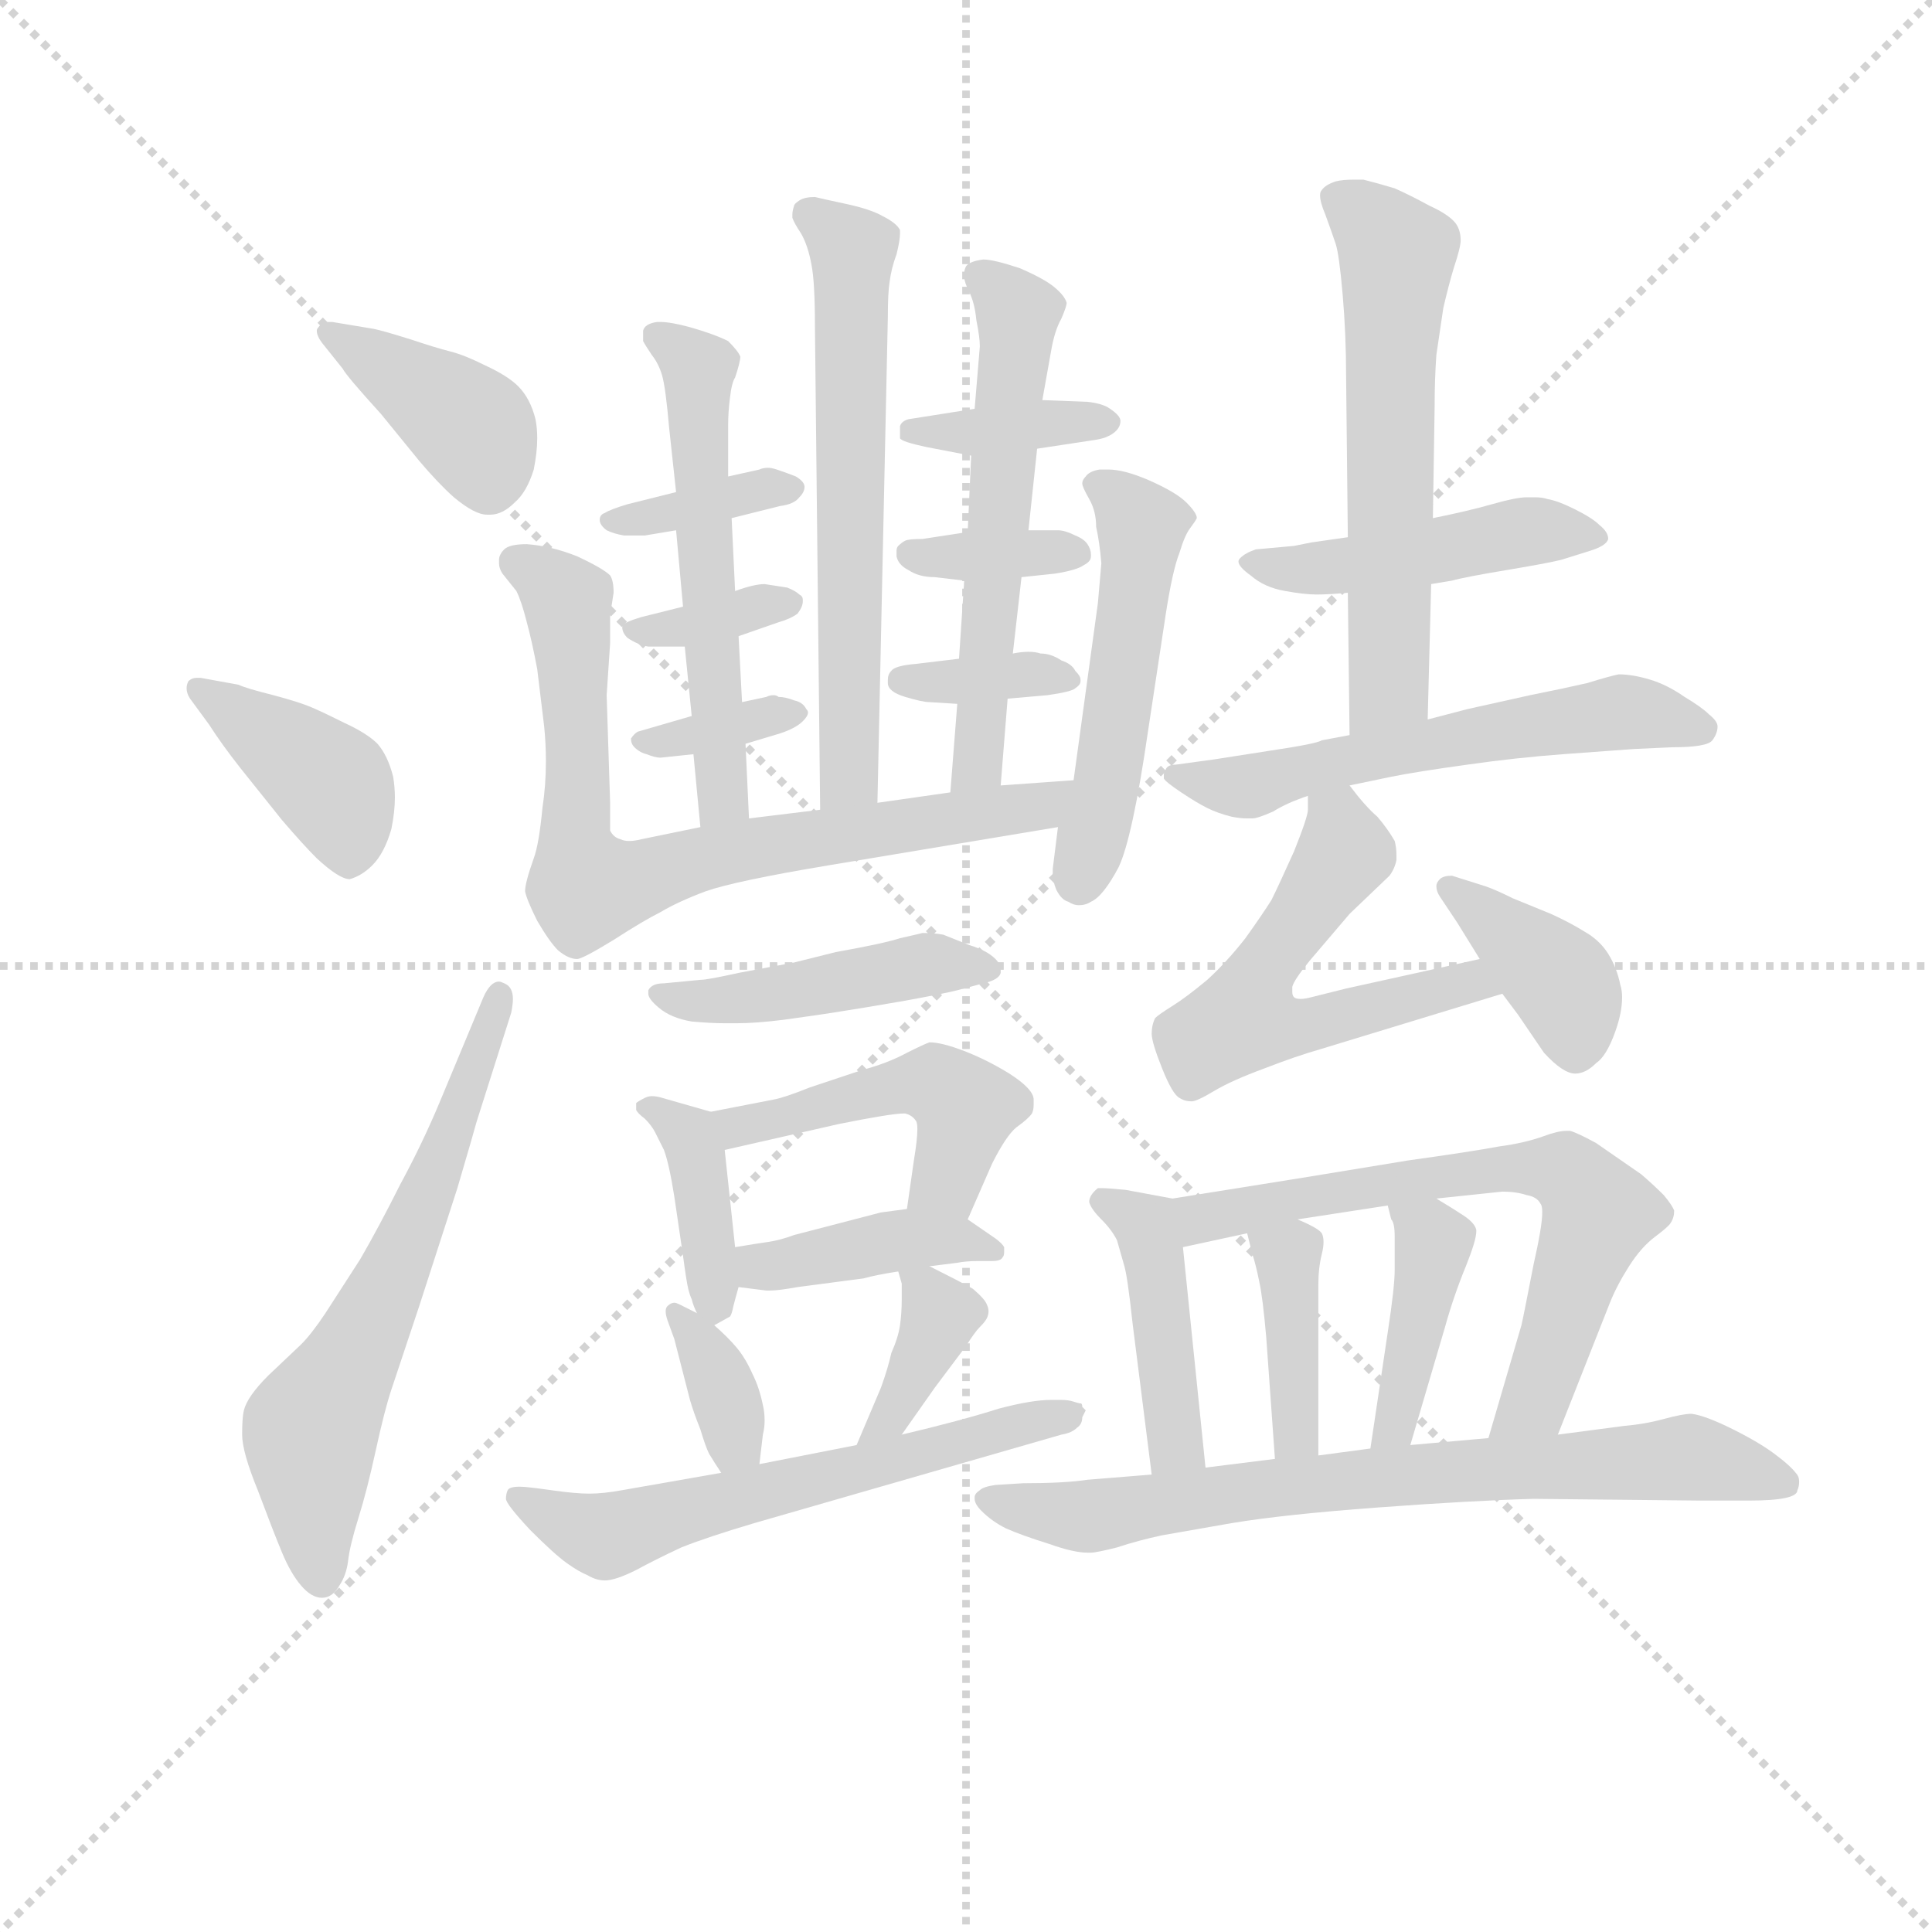 <svg version="1.1" viewBox="0 0 1024 1024" xmlns="http://www.w3.org/2000/svg">
  <g stroke="lightgray" stroke-dasharray="1,1" stroke-width="1" transform="scale(4, 4)">
    <line x1="0" y1="0" x2="256" y2="256"></line>
    <line x1="256" y1="0" x2="0" y2="256"></line>
    <line x1="128" y1="0" x2="128" y2="256"></line>
    <line x1="0" y1="128" x2="256" y2="128"></line>
  </g>
<g transform="scale(0.92, -0.92) translate(60, -900)">
   <style type="text/css">
    @keyframes keyframes0 {
      from {
       stroke: blue;
       stroke-dashoffset: 388;
       stroke-width: 128;
       }
       56% {
       animation-timing-function: step-end;
       stroke: blue;
       stroke-dashoffset: 0;
       stroke-width: 128;
       }
       to {
       stroke: black;
       stroke-width: 1024;
       }
       }
       #make-me-a-hanzi-animation-0 {
         animation: keyframes0 0.566s both;
         animation-delay: 0s;
         animation-timing-function: linear;
       }
    @keyframes keyframes1 {
      from {
       stroke: blue;
       stroke-dashoffset: 396;
       stroke-width: 128;
       }
       56% {
       animation-timing-function: step-end;
       stroke: blue;
       stroke-dashoffset: 0;
       stroke-width: 128;
       }
       to {
       stroke: black;
       stroke-width: 1024;
       }
       }
       #make-me-a-hanzi-animation-1 {
         animation: keyframes1 0.572s both;
         animation-delay: 0.566s;
         animation-timing-function: linear;
       }
    @keyframes keyframes2 {
      from {
       stroke: blue;
       stroke-dashoffset: 614;
       stroke-width: 128;
       }
       67% {
       animation-timing-function: step-end;
       stroke: blue;
       stroke-dashoffset: 0;
       stroke-width: 128;
       }
       to {
       stroke: black;
       stroke-width: 1024;
       }
       }
       #make-me-a-hanzi-animation-2 {
         animation: keyframes2 0.75s both;
         animation-delay: 1.138s;
         animation-timing-function: linear;
       }
    @keyframes keyframes3 {
      from {
       stroke: blue;
       stroke-dashoffset: 610;
       stroke-width: 128;
       }
       67% {
       animation-timing-function: step-end;
       stroke: blue;
       stroke-dashoffset: 0;
       stroke-width: 128;
       }
       to {
       stroke: black;
       stroke-width: 1024;
       }
       }
       #make-me-a-hanzi-animation-3 {
         animation: keyframes3 0.746s both;
         animation-delay: 1.888s;
         animation-timing-function: linear;
       }
    @keyframes keyframes4 {
      from {
       stroke: blue;
       stroke-dashoffset: 364;
       stroke-width: 128;
       }
       54% {
       animation-timing-function: step-end;
       stroke: blue;
       stroke-dashoffset: 0;
       stroke-width: 128;
       }
       to {
       stroke: black;
       stroke-width: 1024;
       }
       }
       #make-me-a-hanzi-animation-4 {
         animation: keyframes4 0.546s both;
         animation-delay: 2.634s;
         animation-timing-function: linear;
       }
    @keyframes keyframes5 {
      from {
       stroke: blue;
       stroke-dashoffset: 351;
       stroke-width: 128;
       }
       53% {
       animation-timing-function: step-end;
       stroke: blue;
       stroke-dashoffset: 0;
       stroke-width: 128;
       }
       to {
       stroke: black;
       stroke-width: 1024;
       }
       }
       #make-me-a-hanzi-animation-5 {
         animation: keyframes5 0.536s both;
         animation-delay: 3.18s;
         animation-timing-function: linear;
       }
    @keyframes keyframes6 {
      from {
       stroke: blue;
       stroke-dashoffset: 350;
       stroke-width: 128;
       }
       53% {
       animation-timing-function: step-end;
       stroke: blue;
       stroke-dashoffset: 0;
       stroke-width: 128;
       }
       to {
       stroke: black;
       stroke-width: 1024;
       }
       }
       #make-me-a-hanzi-animation-6 {
         animation: keyframes6 0.535s both;
         animation-delay: 3.716s;
         animation-timing-function: linear;
       }
    @keyframes keyframes7 {
      from {
       stroke: blue;
       stroke-dashoffset: 545;
       stroke-width: 128;
       }
       64% {
       animation-timing-function: step-end;
       stroke: blue;
       stroke-dashoffset: 0;
       stroke-width: 128;
       }
       to {
       stroke: black;
       stroke-width: 1024;
       }
       }
       #make-me-a-hanzi-animation-7 {
         animation: keyframes7 0.694s both;
         animation-delay: 4.251s;
         animation-timing-function: linear;
       }
    @keyframes keyframes8 {
      from {
       stroke: blue;
       stroke-dashoffset: 369;
       stroke-width: 128;
       }
       55% {
       animation-timing-function: step-end;
       stroke: blue;
       stroke-dashoffset: 0;
       stroke-width: 128;
       }
       to {
       stroke: black;
       stroke-width: 1024;
       }
       }
       #make-me-a-hanzi-animation-8 {
         animation: keyframes8 0.55s both;
         animation-delay: 4.944s;
         animation-timing-function: linear;
       }
    @keyframes keyframes9 {
      from {
       stroke: blue;
       stroke-dashoffset: 355;
       stroke-width: 128;
       }
       54% {
       animation-timing-function: step-end;
       stroke: blue;
       stroke-dashoffset: 0;
       stroke-width: 128;
       }
       to {
       stroke: black;
       stroke-width: 1024;
       }
       }
       #make-me-a-hanzi-animation-9 {
         animation: keyframes9 0.539s both;
         animation-delay: 5.495s;
         animation-timing-function: linear;
       }
    @keyframes keyframes10 {
      from {
       stroke: blue;
       stroke-dashoffset: 353;
       stroke-width: 128;
       }
       53% {
       animation-timing-function: step-end;
       stroke: blue;
       stroke-dashoffset: 0;
       stroke-width: 128;
       }
       to {
       stroke: black;
       stroke-width: 1024;
       }
       }
       #make-me-a-hanzi-animation-10 {
         animation: keyframes10 0.537s both;
         animation-delay: 6.034s;
         animation-timing-function: linear;
       }
    @keyframes keyframes11 {
      from {
       stroke: blue;
       stroke-dashoffset: 562;
       stroke-width: 128;
       }
       65% {
       animation-timing-function: step-end;
       stroke: blue;
       stroke-dashoffset: 0;
       stroke-width: 128;
       }
       to {
       stroke: black;
       stroke-width: 1024;
       }
       }
       #make-me-a-hanzi-animation-11 {
         animation: keyframes11 0.707s both;
         animation-delay: 6.571s;
         animation-timing-function: linear;
       }
    @keyframes keyframes12 {
      from {
       stroke: blue;
       stroke-dashoffset: 739;
       stroke-width: 128;
       }
       71% {
       animation-timing-function: step-end;
       stroke: blue;
       stroke-dashoffset: 0;
       stroke-width: 128;
       }
       to {
       stroke: black;
       stroke-width: 1024;
       }
       }
       #make-me-a-hanzi-animation-12 {
         animation: keyframes12 0.851s both;
         animation-delay: 7.278s;
         animation-timing-function: linear;
       }
    @keyframes keyframes13 {
      from {
       stroke: blue;
       stroke-dashoffset: 500;
       stroke-width: 128;
       }
       62% {
       animation-timing-function: step-end;
       stroke: blue;
       stroke-dashoffset: 0;
       stroke-width: 128;
       }
       to {
       stroke: black;
       stroke-width: 1024;
       }
       }
       #make-me-a-hanzi-animation-13 {
         animation: keyframes13 0.657s both;
         animation-delay: 8.13s;
         animation-timing-function: linear;
       }
    @keyframes keyframes14 {
      from {
       stroke: blue;
       stroke-dashoffset: 449;
       stroke-width: 128;
       }
       59% {
       animation-timing-function: step-end;
       stroke: blue;
       stroke-dashoffset: 0;
       stroke-width: 128;
       }
       to {
       stroke: black;
       stroke-width: 1024;
       }
       }
       #make-me-a-hanzi-animation-14 {
         animation: keyframes14 0.615s both;
         animation-delay: 8.786s;
         animation-timing-function: linear;
       }
    @keyframes keyframes15 {
      from {
       stroke: blue;
       stroke-dashoffset: 386;
       stroke-width: 128;
       }
       56% {
       animation-timing-function: step-end;
       stroke: blue;
       stroke-dashoffset: 0;
       stroke-width: 128;
       }
       to {
       stroke: black;
       stroke-width: 1024;
       }
       }
       #make-me-a-hanzi-animation-15 {
         animation: keyframes15 0.564s both;
         animation-delay: 9.402s;
         animation-timing-function: linear;
       }
    @keyframes keyframes16 {
      from {
       stroke: blue;
       stroke-dashoffset: 466;
       stroke-width: 128;
       }
       60% {
       animation-timing-function: step-end;
       stroke: blue;
       stroke-dashoffset: 0;
       stroke-width: 128;
       }
       to {
       stroke: black;
       stroke-width: 1024;
       }
       }
       #make-me-a-hanzi-animation-16 {
         animation: keyframes16 0.629s both;
         animation-delay: 9.966s;
         animation-timing-function: linear;
       }
    @keyframes keyframes17 {
      from {
       stroke: blue;
       stroke-dashoffset: 403;
       stroke-width: 128;
       }
       57% {
       animation-timing-function: step-end;
       stroke: blue;
       stroke-dashoffset: 0;
       stroke-width: 128;
       }
       to {
       stroke: black;
       stroke-width: 1024;
       }
       }
       #make-me-a-hanzi-animation-17 {
         animation: keyframes17 0.578s both;
         animation-delay: 10.595s;
         animation-timing-function: linear;
       }
    @keyframes keyframes18 {
      from {
       stroke: blue;
       stroke-dashoffset: 351;
       stroke-width: 128;
       }
       53% {
       animation-timing-function: step-end;
       stroke: blue;
       stroke-dashoffset: 0;
       stroke-width: 128;
       }
       to {
       stroke: black;
       stroke-width: 1024;
       }
       }
       #make-me-a-hanzi-animation-18 {
         animation: keyframes18 0.536s both;
         animation-delay: 11.173s;
         animation-timing-function: linear;
       }
    @keyframes keyframes19 {
      from {
       stroke: blue;
       stroke-dashoffset: 369;
       stroke-width: 128;
       }
       55% {
       animation-timing-function: step-end;
       stroke: blue;
       stroke-dashoffset: 0;
       stroke-width: 128;
       }
       to {
       stroke: black;
       stroke-width: 1024;
       }
       }
       #make-me-a-hanzi-animation-19 {
         animation: keyframes19 0.55s both;
         animation-delay: 11.709s;
         animation-timing-function: linear;
       }
    @keyframes keyframes20 {
      from {
       stroke: blue;
       stroke-dashoffset: 595;
       stroke-width: 128;
       }
       66% {
       animation-timing-function: step-end;
       stroke: blue;
       stroke-dashoffset: 0;
       stroke-width: 128;
       }
       to {
       stroke: black;
       stroke-width: 1024;
       }
       }
       #make-me-a-hanzi-animation-20 {
         animation: keyframes20 0.734s both;
         animation-delay: 12.259s;
         animation-timing-function: linear;
       }
    @keyframes keyframes21 {
      from {
       stroke: blue;
       stroke-dashoffset: 457;
       stroke-width: 128;
       }
       60% {
       animation-timing-function: step-end;
       stroke: blue;
       stroke-dashoffset: 0;
       stroke-width: 128;
       }
       to {
       stroke: black;
       stroke-width: 1024;
       }
       }
       #make-me-a-hanzi-animation-21 {
         animation: keyframes21 0.622s both;
         animation-delay: 12.993s;
         animation-timing-function: linear;
       }
    @keyframes keyframes22 {
      from {
       stroke: blue;
       stroke-dashoffset: 580;
       stroke-width: 128;
       }
       65% {
       animation-timing-function: step-end;
       stroke: blue;
       stroke-dashoffset: 0;
       stroke-width: 128;
       }
       to {
       stroke: black;
       stroke-width: 1024;
       }
       }
       #make-me-a-hanzi-animation-22 {
         animation: keyframes22 0.722s both;
         animation-delay: 13.615s;
         animation-timing-function: linear;
       }
    @keyframes keyframes23 {
      from {
       stroke: blue;
       stroke-dashoffset: 565;
       stroke-width: 128;
       }
       65% {
       animation-timing-function: step-end;
       stroke: blue;
       stroke-dashoffset: 0;
       stroke-width: 128;
       }
       to {
       stroke: black;
       stroke-width: 1024;
       }
       }
       #make-me-a-hanzi-animation-23 {
         animation: keyframes23 0.71s both;
         animation-delay: 14.337s;
         animation-timing-function: linear;
       }
    @keyframes keyframes24 {
      from {
       stroke: blue;
       stroke-dashoffset: 546;
       stroke-width: 128;
       }
       64% {
       animation-timing-function: step-end;
       stroke: blue;
       stroke-dashoffset: 0;
       stroke-width: 128;
       }
       to {
       stroke: black;
       stroke-width: 1024;
       }
       }
       #make-me-a-hanzi-animation-24 {
         animation: keyframes24 0.694s both;
         animation-delay: 15.047s;
         animation-timing-function: linear;
       }
    @keyframes keyframes25 {
      from {
       stroke: blue;
       stroke-dashoffset: 380;
       stroke-width: 128;
       }
       55% {
       animation-timing-function: step-end;
       stroke: blue;
       stroke-dashoffset: 0;
       stroke-width: 128;
       }
       to {
       stroke: black;
       stroke-width: 1024;
       }
       }
       #make-me-a-hanzi-animation-25 {
         animation: keyframes25 0.559s both;
         animation-delay: 15.741s;
         animation-timing-function: linear;
       }
    @keyframes keyframes26 {
      from {
       stroke: blue;
       stroke-dashoffset: 426;
       stroke-width: 128;
       }
       58% {
       animation-timing-function: step-end;
       stroke: blue;
       stroke-dashoffset: 0;
       stroke-width: 128;
       }
       to {
       stroke: black;
       stroke-width: 1024;
       }
       }
       #make-me-a-hanzi-animation-26 {
         animation: keyframes26 0.597s both;
         animation-delay: 16.301s;
         animation-timing-function: linear;
       }
    @keyframes keyframes27 {
      from {
       stroke: blue;
       stroke-dashoffset: 650;
       stroke-width: 128;
       }
       68% {
       animation-timing-function: step-end;
       stroke: blue;
       stroke-dashoffset: 0;
       stroke-width: 128;
       }
       to {
       stroke: black;
       stroke-width: 1024;
       }
       }
       #make-me-a-hanzi-animation-27 {
         animation: keyframes27 0.779s both;
         animation-delay: 16.897s;
         animation-timing-function: linear;
       }
    @keyframes keyframes28 {
      from {
       stroke: blue;
       stroke-dashoffset: 386;
       stroke-width: 128;
       }
       56% {
       animation-timing-function: step-end;
       stroke: blue;
       stroke-dashoffset: 0;
       stroke-width: 128;
       }
       to {
       stroke: black;
       stroke-width: 1024;
       }
       }
       #make-me-a-hanzi-animation-28 {
         animation: keyframes28 0.564s both;
         animation-delay: 17.676s;
         animation-timing-function: linear;
       }
    @keyframes keyframes29 {
      from {
       stroke: blue;
       stroke-dashoffset: 403;
       stroke-width: 128;
       }
       57% {
       animation-timing-function: step-end;
       stroke: blue;
       stroke-dashoffset: 0;
       stroke-width: 128;
       }
       to {
       stroke: black;
       stroke-width: 1024;
       }
       }
       #make-me-a-hanzi-animation-29 {
         animation: keyframes29 0.578s both;
         animation-delay: 18.24s;
         animation-timing-function: linear;
       }
    @keyframes keyframes30 {
      from {
       stroke: blue;
       stroke-dashoffset: 722;
       stroke-width: 128;
       }
       70% {
       animation-timing-function: step-end;
       stroke: blue;
       stroke-dashoffset: 0;
       stroke-width: 128;
       }
       to {
       stroke: black;
       stroke-width: 1024;
       }
       }
       #make-me-a-hanzi-animation-30 {
         animation: keyframes30 0.838s both;
         animation-delay: 18.818s;
         animation-timing-function: linear;
       }
</style>
<path d="M 137.5 687.5 Q 139.5 683.5 159.5 661.5 L 181.5 634.5 Q 192.5 621.5 201.5 613.5 Q 213.5 603.5 220.5 603.5 L 222.5 603.5 Q 229.5 603.5 236.5 610.5 Q 243.5 616.5 247.5 629.5 Q 249.5 639.5 249.5 647.5 Q 249.5 653.5 248.5 658.5 Q 245.5 670.5 238.5 677.5 Q 232.5 683.5 219.5 689.5 Q 207.5 695.5 199.5 697.5 Q 191.5 699.5 176.5 704.5 Q 160.5 709.5 155.5 710.5 L 131.5 714.5 L 129.5 714.5 Q 125.5 714.5 123.5 711.5 Q 122.5 710.5 122.5 709.5 Q 122.5 706.5 125.5 702.5 L 137.5 687.5 Z" fill="lightgray"></path> 
<path d="M 60.5 482.5 Q 67.5 471.5 78.5 457.5 L 102.5 427.5 Q 114.5 413.5 122.5 405.5 Q 135.5 393.5 141.5 393.5 Q 148.5 395.5 154.5 401.5 Q 161.5 408.5 165.5 422.5 Q 167.5 432.5 167.5 440.5 Q 167.5 446.5 166.5 452.5 Q 163.5 464.5 157.5 471.5 Q 151.5 477.5 138.5 483.5 Q 126.5 489.5 119.5 492.5 Q 112.5 495.5 97.5 499.5 Q 81.5 503.5 77.5 505.5 L 55.5 509.5 L 53.5 509.5 Q 50.5 509.5 48.5 507.5 Q 47.5 505.5 47.5 503.5 Q 47.5 500.5 49.5 497.5 L 60.5 482.5 Z" fill="lightgray"></path> 
<path d="M 193.5 265.5 Q 183.5 241.5 170.5 217.5 Q 158.5 193.5 147.5 174.5 L 127.5 143.5 Q 119.5 131.5 113.5 125.5 L 94.5 107.5 Q 82.5 95.5 80.5 87.5 Q 79.5 83.5 79.5 73.5 Q 79.5 63.5 88.5 41.5 Q 97.5 17.5 102.5 5.5 Q 107.5 -6.5 113.5 -13.5 Q 119.5 -20.5 125.5 -20.5 Q 131.5 -20.5 135.5 -13.5 Q 139.5 -7.5 140.5 0.5 Q 141.5 9.5 146.5 25.5 Q 151.5 41.5 156.5 64.5 Q 161.5 87.5 165.5 99.5 L 181.5 147.5 L 203.5 215.5 Q 213.5 249.5 214.5 253.5 L 234.5 316.5 Q 235.5 321.5 235.5 324.5 Q 235.5 331.5 230.5 333.5 Q 228.5 334.5 227.5 334.5 Q 222.5 334.5 218.5 325.5 L 193.5 265.5 Z" fill="lightgray"></path> 
<path d="M 445.5 437.5 L 451.5 717.5 Q 451.5 731.5 452.5 737.5 Q 453.5 745.5 456.5 753.5 Q 458.5 761.5 458.5 765.5 L 458.5 767.5 Q 456.5 771.5 448.5 775.5 Q 441.5 779.5 427.5 782.5 Q 413.5 785.5 409.5 786.5 Q 403.5 786.5 400.5 784.5 Q 397.5 782.5 397.5 781.5 Q 396.5 778.5 396.5 776.5 L 396.5 774.5 Q 397.5 771.5 401.5 765.5 Q 405.5 758.5 407.5 747.5 Q 409.5 737.5 409.5 711.5 L 412.5 433.5 C 412.5 403.5 444.5 407.5 445.5 437.5 Z" fill="lightgray"></path> 
<path d="M 361.5 601.5 L 389.5 608.5 Q 397.5 609.5 400.5 613.5 Q 403.5 616.5 403.5 619.5 Q 403.5 622.5 398.5 625.5 Q 393.5 627.5 387.5 629.5 Q 384.5 630.5 382.5 630.5 Q 379.5 630.5 377.5 629.5 L 359.5 625.5 L 329.5 616.5 L 301.5 609.5 Q 291.5 606.5 288.5 604.5 Q 285.5 603.5 285.5 600.5 Q 285.5 597.5 289.5 594.5 Q 293.5 592.5 299.5 591.5 L 311.5 591.5 L 329.5 594.5 L 361.5 601.5 Z" fill="lightgray"></path> 
<path d="M 365.5 533.5 L 388.5 541.5 Q 395.5 543.5 399.5 546.5 Q 402.5 550.5 402.5 553.5 L 402.5 554.5 Q 402.5 556.5 400.5 557.5 Q 398.5 559.5 393.5 561.5 L 380.5 563.5 Q 374.5 563.5 363.5 559.5 L 333.5 550.5 L 309.5 544.5 Q 299.5 541.5 298.5 539.5 L 298.5 538.5 Q 298.5 535.5 301.5 532.5 Q 307.5 528.5 313.5 527.5 L 334.5 527.5 L 365.5 533.5 Z" fill="lightgray"></path> 
<path d="M 338.5 487.5 L 307.5 478.5 Q 305.5 477.5 303.5 474.5 Q 303.5 471.5 305.5 469.5 Q 308.5 466.5 312.5 465.5 Q 317.5 463.5 320.5 463.5 L 339.5 465.5 L 369.5 471.5 L 389.5 477.5 Q 398.5 480.5 402.5 484.5 Q 405.5 487.5 405.5 489.5 Q 405.5 490.5 404.5 491.5 Q 402.5 495.5 397.5 496.5 Q 392.5 498.5 388.5 498.5 Q 387.5 499.5 385.5 499.5 Q 383.5 499.5 381.5 498.5 L 367.5 495.5 L 338.5 487.5 Z" fill="lightgray"></path> 
<path d="M 334.5 527.5 L 338.5 487.5 L 339.5 465.5 L 343.5 423.5 C 346.5 393.5 372.5 398.5 371.5 428.5 L 369.5 471.5 L 367.5 495.5 L 365.5 533.5 L 363.5 559.5 L 361.5 601.5 L 359.5 625.5 L 359.5 655.5 Q 359.5 662.5 360.5 670.5 Q 361.5 679.5 363.5 682.5 Q 366.5 691.5 366.5 694.5 Q 365.5 697.5 359.5 703.5 Q 351.5 707.5 337.5 711.5 Q 326.5 714.5 320.5 714.5 L 318.5 714.5 Q 311.5 713.5 310.5 709.5 L 310.5 703.5 Q 311.5 701.5 315.5 695.5 Q 319.5 690.5 321.5 683.5 Q 323.5 676.5 325.5 653.5 L 329.5 616.5 L 329.5 594.5 L 333.5 550.5 L 334.5 527.5 Z" fill="lightgray"></path> 
<path d="M 537.5 641.5 L 570.5 646.5 Q 577.5 647.5 581.5 650.5 Q 585.5 653.5 585.5 657.5 Q 585.5 660.5 579.5 664.5 Q 575.5 667.5 566.5 668.5 L 540.5 669.5 L 501.5 664.5 L 463.5 658.5 Q 459.5 657.5 458.5 654.5 L 458.5 647.5 Q 459.5 645.5 473.5 642.5 L 499.5 637.5 L 537.5 641.5 Z" fill="lightgray"></path> 
<path d="M 528.5 567.5 L 547.5 569.5 Q 560.5 571.5 564.5 574.5 Q 568.5 576.5 568.5 579.5 L 568.5 580.5 Q 568.5 583.5 566.5 586.5 Q 564.5 589.5 559.5 591.5 Q 553.5 594.5 549.5 594.5 L 532.5 594.5 L 497.5 593.5 L 471.5 589.5 Q 463.5 589.5 461.5 588.5 Q 459.5 587.5 457.5 585.5 Q 456.5 584.5 456.5 582.5 L 456.5 579.5 Q 457.5 574.5 463.5 571.5 Q 469.5 567.5 478.5 567.5 L 495.5 565.5 L 528.5 567.5 Z" fill="lightgray"></path> 
<path d="M 520.5 497.5 L 543.5 499.5 Q 557.5 501.5 559.5 503.5 Q 562.5 505.5 562.5 507.5 L 562.5 508.5 Q 562.5 510.5 559.5 513.5 Q 557.5 517.5 551.5 519.5 Q 545.5 523.5 539.5 523.5 Q 536.5 524.5 532.5 524.5 Q 528.5 524.5 523.5 523.5 L 492.5 520.5 L 467.5 517.5 Q 455.5 516.5 453.5 513.5 Q 451.5 511.5 451.5 508.5 L 451.5 506.5 Q 451.5 501.5 461.5 498.5 Q 471.5 495.5 475.5 495.5 L 491.5 494.5 L 520.5 497.5 Z" fill="lightgray"></path> 
<path d="M 516.5 447.5 L 520.5 497.5 L 523.5 523.5 L 528.5 567.5 L 532.5 594.5 L 537.5 641.5 L 540.5 669.5 L 545.5 697.5 Q 547.5 709.5 551.5 716.5 Q 554.5 723.5 554.5 725.5 Q 553.5 729.5 547.5 734.5 Q 541.5 739.5 527.5 745.5 Q 512.5 750.5 506.5 750.5 Q 498.5 749.5 496.5 746.5 Q 495.5 744.5 495.5 742.5 L 495.5 740.5 Q 495.5 737.5 498.5 731.5 Q 501.5 725.5 502.5 715.5 Q 504.5 705.5 504.5 700.5 L 501.5 664.5 L 499.5 637.5 L 497.5 593.5 L 495.5 565.5 L 492.5 520.5 L 491.5 494.5 L 487.5 443.5 C 485.5 413.5 514.5 417.5 516.5 447.5 Z" fill="lightgray"></path> 
<path d="M 343.5 423.5 L 309.5 416.5 Q 305.5 415.5 302.5 415.5 Q 299.5 415.5 297.5 416.5 Q 293.5 417.5 291.5 421.5 L 291.5 437.5 L 289.5 499.5 L 291.5 529.5 L 291.5 545.5 L 293.5 558.5 Q 293.5 565.5 291.5 568.5 Q 287.5 572.5 272.5 579.5 Q 257.5 585.5 243.5 586.5 Q 233.5 586.5 230.5 583.5 Q 227.5 580.5 227.5 577.5 L 227.5 575.5 Q 227.5 572.5 229.5 569.5 L 237.5 559.5 Q 240.5 553.5 243.5 541.5 Q 246.5 530.5 249.5 514.5 L 253.5 481.5 Q 254.5 471.5 254.5 461.5 Q 254.5 447.5 252.5 434.5 Q 250.5 413.5 247.5 405.5 Q 242.5 391.5 242.5 386.5 Q 243.5 381.5 249.5 369.5 Q 256.5 357.5 261.5 352.5 Q 267.5 347.5 272.5 347.5 Q 275.5 347.5 293.5 358.5 Q 310.5 369.5 320.5 374.5 Q 330.5 380.5 346.5 386.5 Q 363.5 392.5 417.5 401.5 L 549.5 423.5 C 579.5 428.5 588.5 452.5 558.5 450.5 L 516.5 447.5 L 487.5 443.5 L 445.5 437.5 L 412.5 433.5 L 371.5 428.5 L 343.5 423.5 Z" fill="lightgray"></path> 
<path d="M 549.5 423.5 L 546.5 399.5 L 546.5 396.5 Q 546.5 392.5 548.5 387.5 Q 551.5 381.5 555.5 380.5 Q 558.5 378.5 561.5 378.5 Q 565.5 378.5 568.5 380.5 Q 575.5 383.5 584.5 400.5 Q 592.5 417.5 601.5 479.5 L 611.5 545.5 Q 615.5 571.5 619.5 581.5 Q 622.5 591.5 625.5 595.5 Q 628.5 599.5 629.5 601.5 Q 629.5 604.5 623.5 610.5 Q 617.5 616.5 601.5 623.5 Q 587.5 629.5 578.5 629.5 L 573.5 629.5 Q 567.5 628.5 565.5 625.5 Q 563.5 623.5 563.5 621.5 Q 563.5 619.5 567.5 612.5 Q 571.5 605.5 571.5 596.5 Q 573.5 587.5 574.5 575.5 L 572.5 552.5 L 558.5 450.5 L 549.5 423.5 Z" fill="lightgray"></path> 
<path d="M 322.5 333.5 Q 315.5 333.5 313.5 329.5 L 313.5 327.5 Q 313.5 324.5 319.5 319.5 Q 326.5 313.5 338.5 311.5 Q 349.5 310.5 357.5 310.5 L 364.5 310.5 Q 375.5 310.5 391.5 312.5 Q 413.5 315.5 425.5 317.5 Q 438.5 319.5 461.5 323.5 Q 483.5 327.5 491.5 329.5 L 506.5 333.5 Q 515.5 335.5 516.5 339.5 L 516.5 341.5 Q 516.5 344.5 513.5 347.5 Q 508.5 352.5 498.5 355.5 L 483.5 361.5 Q 478.5 362.5 471.5 362.5 Q 467.5 361.5 458.5 359.5 Q 449.5 356.5 421.5 351.5 L 397.5 345.5 L 365.5 339.5 Q 347.5 335.5 343.5 335.5 L 322.5 333.5 Z" fill="lightgray"></path> 
<path d="M 349.5 259.5 L 321.5 267.5 Q 318.5 268.5 315.5 268.5 Q 313.5 268.5 311.5 267.5 Q 307.5 265.5 306.5 264.5 L 306.5 260.5 Q 307.5 258.5 311.5 255.5 Q 315.5 251.5 317.5 247.5 L 322.5 237.5 Q 325.5 229.5 328.5 210.5 L 333.5 176.5 Q 335.5 161.5 336.5 157.5 Q 337.5 153.5 338.5 151.5 Q 339.5 147.5 341.5 143.5 C 345.5 133.5 345.5 133.5 351.5 136.5 L 360.5 141.5 Q 361.5 142.5 362.5 147.5 Q 363.5 151.5 365.5 158.5 L 363.5 181.5 L 357.5 237.5 C 355.5 257.5 355.5 257.5 349.5 259.5 Z" fill="lightgray"></path> 
<path d="M 497.5 197.5 L 511.5 229.5 Q 519.5 245.5 525.5 250.5 Q 532.5 255.5 534.5 258.5 Q 535.5 260.5 535.5 263.5 L 535.5 266.5 Q 535.5 272.5 521.5 281.5 Q 508.5 289.5 495.5 294.5 Q 482.5 299.5 475.5 299.5 Q 472.5 298.5 462.5 293.5 Q 451.5 287.5 436.5 283.5 L 406.5 273.5 Q 391.5 267.5 385.5 266.5 L 349.5 259.5 C 320.5 253.5 328.5 230.5 357.5 237.5 L 423.5 252.5 Q 453.5 258.5 460.5 258.5 L 461.5 258.5 Q 465.5 257.5 467.5 254.5 Q 468.5 253.5 468.5 249.5 Q 468.5 243.5 466.5 231.5 L 462.5 203.5 C 458.5 173.5 485.5 170.5 497.5 197.5 Z" fill="lightgray"></path> 
<path d="M 475.5 170.5 L 491.5 172.5 Q 496.5 173.5 503.5 173.5 L 511.5 173.5 Q 516.5 173.5 517.5 175.5 Q 518.5 176.5 518.5 178.5 L 518.5 181.5 Q 517.5 183.5 513.5 186.5 L 497.5 197.5 C 484.5 206.5 484.5 206.5 462.5 203.5 L 447.5 201.5 L 397.5 188.5 Q 389.5 185.5 382.5 184.5 Q 375.5 183.5 363.5 181.5 C 333.5 176.5 335.5 162.5 365.5 158.5 L 381.5 156.5 L 383.5 156.5 Q 388.5 156.5 399.5 158.5 L 437.5 163.5 Q 444.5 165.5 457.5 167.5 L 475.5 170.5 Z" fill="lightgray"></path> 
<path d="M 341.5 143.5 L 331.5 148.5 Q 329.5 149.5 328.5 149.5 Q 326.5 149.5 324.5 147.5 Q 323.5 146.5 323.5 144.5 Q 323.5 142.5 324.5 139.5 L 328.5 128.5 L 337.5 93.5 Q 339.5 86.5 343.5 76.5 Q 346.5 66.5 348.5 62.5 Q 351.5 57.5 355.5 51.5 C 372.5 26.5 373.5 26.5 377.5 56.5 L 379.5 73.5 Q 380.5 77.5 380.5 81.5 Q 380.5 86.5 379.5 90.5 Q 377.5 100.5 373.5 108.5 Q 369.5 117.5 364.5 123.5 Q 359.5 129.5 351.5 136.5 L 341.5 143.5 Z" fill="lightgray"></path> 
<path d="M 459.5 73.5 L 478.5 100.5 L 496.5 124.5 Q 501.5 132.5 504.5 135.5 Q 507.5 138.5 508.5 140.5 Q 509.5 142.5 509.5 144.5 Q 509.5 146.5 508.5 148.5 Q 507.5 151.5 500.5 157.5 Q 493.5 161.5 475.5 170.5 C 453.5 181.5 453.5 181.5 457.5 167.5 L 459.5 160.5 L 459.5 151.5 Q 459.5 143.5 458.5 136.5 Q 457.5 129.5 453.5 120.5 Q 451.5 111.5 447.5 100.5 L 433.5 67.5 C 421.5 39.5 442.5 48.5 459.5 73.5 Z" fill="lightgray"></path> 
<path d="M 355.5 51.5 L 298.5 41.5 Q 287.5 39.5 279.5 39.5 Q 271.5 39.5 257.5 41.5 Q 243.5 43.5 239.5 43.5 Q 233.5 43.5 232.5 41.5 Q 231.5 39.5 231.5 36.5 Q 231.5 33.5 245.5 18.5 Q 259.5 4.5 266.5 -0.5 Q 273.5 -5.5 278.5 -7.5 Q 283.5 -10.5 288.5 -10.5 Q 294.5 -10.5 306.5 -4.5 Q 317.5 1.5 332.5 8.5 Q 347.5 14.5 374.5 22.5 L 551.5 73.5 Q 557.5 74.5 560.5 77.5 Q 563.5 79.5 563.5 83.5 L 565.5 87.5 L 563.5 89.5 Q 563.5 91.5 562.5 91.5 Q 561.5 91.5 558.5 92.5 Q 555.5 93.5 551.5 93.5 L 545.5 93.5 Q 534.5 93.5 515.5 88.5 Q 493.5 81.5 459.5 73.5 L 433.5 67.5 L 377.5 56.5 L 355.5 51.5 Z" fill="lightgray"></path> 
<path d="M 764.5 563.5 L 776.5 565.5 Q 783.5 567.5 807.5 571.5 Q 831.5 575.5 839.5 577.5 L 855.5 582.5 Q 865.5 585.5 866.5 589.5 Q 866.5 593.5 861.5 597.5 Q 857.5 601.5 847.5 606.5 Q 837.5 611.5 831.5 612.5 Q 828.5 613.5 824.5 613.5 L 819.5 613.5 Q 813.5 613.5 799.5 609.5 Q 785.5 605.5 765.5 601.5 L 716.5 590.5 L 695.5 587.5 L 685.5 585.5 L 663.5 583.5 Q 657.5 581.5 654.5 578.5 Q 653.5 577.5 653.5 576.5 Q 653.5 573.5 660.5 568.5 Q 668.5 561.5 680.5 559.5 Q 691.5 557.5 698.5 557.5 Q 705.5 557.5 716.5 558.5 L 764.5 563.5 Z" fill="lightgray"></path> 
<path d="M 762.5 485.5 L 764.5 563.5 L 765.5 601.5 L 766.5 665.5 Q 766.5 681.5 767.5 695.5 L 771.5 722.5 Q 774.5 735.5 777.5 745.5 Q 781.5 757.5 781.5 761.5 Q 781.5 767.5 778.5 771.5 Q 774.5 776.5 763.5 781.5 Q 752.5 787.5 743.5 791.5 Q 733.5 794.5 725.5 796.5 L 719.5 796.5 Q 713.5 796.5 709.5 795.5 Q 703.5 793.5 701.5 790.5 Q 700.5 789.5 700.5 787.5 Q 700.5 783.5 703.5 776.5 Q 707.5 765.5 709.5 759.5 Q 711.5 753.5 713.5 730.5 Q 715.5 707.5 715.5 683.5 L 716.5 590.5 L 716.5 558.5 L 717.5 476.5 C 717.5 446.5 761.5 455.5 762.5 485.5 Z" fill="lightgray"></path> 
<path d="M 717.5 447.5 L 741.5 452.5 Q 756.5 455.5 785.5 459.5 Q 813.5 463.5 840.5 465.5 L 881.5 468.5 L 903.5 469.5 Q 923.5 469.5 926.5 473.5 Q 929.5 477.5 929.5 481.5 Q 929.5 484.5 924.5 488.5 Q 920.5 492.5 910.5 498.5 Q 900.5 505.5 890.5 508.5 Q 880.5 511.5 872.5 511.5 Q 867.5 510.5 854.5 506.5 Q 841.5 503.5 821.5 499.5 L 785.5 491.5 L 762.5 485.5 L 717.5 476.5 L 701.5 473.5 Q 698.5 471.5 671.5 467.5 Q 645.5 463.5 639.5 462.5 L 617.5 459.5 Q 612.5 459.5 611.5 456.5 Q 610.5 455.5 610.5 453.5 L 610.5 451.5 Q 611.5 449.5 620.5 443.5 Q 629.5 437.5 635.5 434.5 Q 641.5 431.5 649.5 429.5 Q 654.5 428.5 658.5 428.5 L 661.5 428.5 Q 664.5 428.5 673.5 432.5 Q 681.5 437.5 693.5 441.5 L 717.5 447.5 Z" fill="lightgray"></path> 
<path d="M 792.5 347.5 L 715.5 330.5 L 695.5 325.5 Q 691.5 324.5 689.5 324.5 Q 686.5 324.5 685.5 325.5 Q 684.5 326.5 684.5 328.5 L 684.5 331.5 Q 685.5 335.5 694.5 346.5 L 717.5 373.5 L 740.5 395.5 Q 743.5 399.5 744.5 404.5 L 744.5 407.5 Q 744.5 411.5 743.5 415.5 Q 739.5 422.5 733.5 429.5 Q 726.5 435.5 717.5 447.5 C 698.5 470.5 694.5 471.5 693.5 441.5 L 693.5 433.5 Q 693.5 429.5 685.5 409.5 Q 676.5 389.5 672.5 381.5 Q 667.5 373.5 657.5 359.5 Q 646.5 345.5 635.5 335.5 Q 623.5 325.5 615.5 320.5 Q 607.5 315.5 605.5 313.5 Q 603.5 309.5 603.5 304.5 Q 603.5 299.5 609.5 284.5 Q 615.5 269.5 619.5 267.5 Q 622.5 265.5 626.5 265.5 Q 629.5 265.5 639.5 271.5 Q 649.5 277.5 668.5 284.5 Q 686.5 291.5 700.5 295.5 L 805.5 327.5 C 834.5 336.5 821.5 353.5 792.5 347.5 Z" fill="lightgray"></path> 
<path d="M 805.5 327.5 L 814.5 315.5 L 829.5 293.5 Q 840.5 281.5 847.5 281.5 Q 853.5 281.5 859.5 287.5 Q 865.5 291.5 870.5 305.5 Q 874.5 316.5 874.5 325.5 Q 874.5 329.5 873.5 332.5 Q 871.5 342.5 866.5 350.5 Q 861.5 358.5 852.5 363.5 Q 844.5 368.5 833.5 373.5 L 811.5 382.5 Q 801.5 387.5 795.5 389.5 L 776.5 395.5 Q 771.5 395.5 769.5 393.5 Q 767.5 391.5 767.5 389.5 Q 767.5 386.5 769.5 383.5 L 779.5 368.5 L 792.5 347.5 L 805.5 327.5 Z" fill="lightgray"></path> 
<path d="M 615.5 209.5 L 588.5 214.5 Q 578.5 215.5 574.5 215.5 L 572.5 215.5 Q 567.5 211.5 567.5 207.5 Q 568.5 203.5 574.5 197.5 Q 580.5 191.5 583.5 185.5 L 587.5 171.5 Q 589.5 165.5 592.5 137.5 L 603.5 50.5 C 607.5 20.5 637.5 24.5 634.5 54.5 L 621.5 181.5 C 618.5 208.5 618.5 208.5 615.5 209.5 Z" fill="lightgray"></path> 
<path d="M 837.5 73.5 L 867.5 149.5 Q 871.5 159.5 878.5 170.5 Q 885.5 181.5 893.5 187.5 Q 901.5 193.5 902.5 195.5 Q 904.5 198.5 904.5 202.5 Q 903.5 205.5 898.5 211.5 Q 892.5 217.5 885.5 223.5 L 859.5 241.5 Q 848.5 247.5 844.5 248.5 L 842.5 248.5 Q 837.5 248.5 829.5 245.5 Q 818.5 241.5 803.5 239.5 Q 787.5 236.5 751.5 231.5 L 690.5 221.5 L 615.5 209.5 C 585.5 204.5 592.5 175.5 621.5 181.5 L 658.5 189.5 L 687.5 197.5 L 739.5 205.5 L 767.5 209.5 L 805.5 213.5 Q 813.5 213.5 819.5 211.5 Q 825.5 210.5 827.5 206.5 Q 828.5 205.5 828.5 201.5 Q 828.5 193.5 823.5 171.5 Q 817.5 140.5 816.5 136.5 L 797.5 71.5 C 789.5 42.5 826.5 45.5 837.5 73.5 Z" fill="lightgray"></path> 
<path d="M 658.5 189.5 L 661.5 177.5 Q 663.5 171.5 665.5 161.5 Q 667.5 152.5 669.5 129.5 L 674.5 59.5 C 676.5 29.5 699.5 31.5 699.5 61.5 L 699.5 159.5 Q 699.5 169.5 701.5 177.5 Q 702.5 181.5 702.5 184.5 Q 702.5 187.5 701.5 189.5 Q 699.5 192.5 687.5 197.5 C 660.5 209.5 652.5 212.5 658.5 189.5 Z" fill="lightgray"></path> 
<path d="M 739.5 205.5 L 741.5 197.5 Q 743.5 195.5 743.5 187.5 L 743.5 168.5 Q 743.5 158.5 739.5 132.5 L 729.5 65.5 C 725.5 35.5 744.5 38.5 752.5 67.5 L 772.5 135.5 Q 777.5 153.5 784.5 170.5 Q 790.5 185.5 790.5 190.5 L 790.5 191.5 Q 789.5 195.5 783.5 199.5 Q 777.5 203.5 767.5 209.5 C 741.5 225.5 733.5 230.5 739.5 205.5 Z" fill="lightgray"></path> 
<path d="M 603.5 50.5 L 566.5 47.5 Q 553.5 45.5 529.5 45.5 L 513.5 44.5 Q 506.5 43.5 504.5 41.5 Q 501.5 39.5 501.5 37.5 L 501.5 36.5 Q 501.5 33.5 505.5 29.5 Q 511.5 23.5 519.5 19.5 Q 528.5 15.5 544.5 10.5 Q 558.5 5.5 566.5 5.5 L 568.5 5.5 Q 571.5 5.5 583.5 8.5 Q 595.5 12.5 609.5 15.5 L 649.5 22.5 Q 679.5 27.5 733.5 31.5 Q 787.5 35.5 823.5 36.5 L 919.5 35.5 L 947.5 35.5 Q 975.5 35.5 975.5 41.5 Q 976.5 43.5 976.5 46.5 Q 976.5 49.5 974.5 51.5 Q 971.5 55.5 963.5 61.5 Q 954.5 68.5 938.5 76.5 Q 922.5 84.5 914.5 85.5 Q 909.5 85.5 898.5 82.5 Q 887.5 79.5 875.5 78.5 L 837.5 73.5 L 797.5 71.5 L 752.5 67.5 L 729.5 65.5 L 699.5 61.5 L 674.5 59.5 L 634.5 54.5 L 603.5 50.5 Z" fill="lightgray"></path> 
      <clipPath id="make-me-a-hanzi-clip-0">
      <path d="M 137.5 687.5 Q 139.5 683.5 159.5 661.5 L 181.5 634.5 Q 192.5 621.5 201.5 613.5 Q 213.5 603.5 220.5 603.5 L 222.5 603.5 Q 229.5 603.5 236.5 610.5 Q 243.5 616.5 247.5 629.5 Q 249.5 639.5 249.5 647.5 Q 249.5 653.5 248.5 658.5 Q 245.5 670.5 238.5 677.5 Q 232.5 683.5 219.5 689.5 Q 207.5 695.5 199.5 697.5 Q 191.5 699.5 176.5 704.5 Q 160.5 709.5 155.5 710.5 L 131.5 714.5 L 129.5 714.5 Q 125.5 714.5 123.5 711.5 Q 122.5 710.5 122.5 709.5 Q 122.5 706.5 125.5 702.5 L 137.5 687.5 Z" fill="lightgray"></path>
      </clipPath>
      <path clip-path="url(#make-me-a-hanzi-clip-0)" d="M 128.5 707.5 L 208.5 656.5 L 221.5 621.5 " fill="none" id="make-me-a-hanzi-animation-0" stroke-dasharray="260 520" stroke-linecap="round"></path>

      <clipPath id="make-me-a-hanzi-clip-1">
      <path d="M 60.5 482.5 Q 67.5 471.5 78.5 457.5 L 102.5 427.5 Q 114.5 413.5 122.5 405.5 Q 135.5 393.5 141.5 393.5 Q 148.5 395.5 154.5 401.5 Q 161.5 408.5 165.5 422.5 Q 167.5 432.5 167.5 440.5 Q 167.5 446.5 166.5 452.5 Q 163.5 464.5 157.5 471.5 Q 151.5 477.5 138.5 483.5 Q 126.5 489.5 119.5 492.5 Q 112.5 495.5 97.5 499.5 Q 81.5 503.5 77.5 505.5 L 55.5 509.5 L 53.5 509.5 Q 50.5 509.5 48.5 507.5 Q 47.5 505.5 47.5 503.5 Q 47.5 500.5 49.5 497.5 L 60.5 482.5 Z" fill="lightgray"></path>
      </clipPath>
      <path clip-path="url(#make-me-a-hanzi-clip-1)" d="M 52.5 504.5 L 131.5 447.5 L 142.5 406.5 " fill="none" id="make-me-a-hanzi-animation-1" stroke-dasharray="268 536" stroke-linecap="round"></path>

      <clipPath id="make-me-a-hanzi-clip-2">
      <path d="M 193.5 265.5 Q 183.5 241.5 170.5 217.5 Q 158.5 193.5 147.5 174.5 L 127.5 143.5 Q 119.5 131.5 113.5 125.5 L 94.5 107.5 Q 82.5 95.5 80.5 87.5 Q 79.5 83.5 79.5 73.5 Q 79.5 63.5 88.5 41.5 Q 97.5 17.5 102.5 5.5 Q 107.5 -6.5 113.5 -13.5 Q 119.5 -20.5 125.5 -20.5 Q 131.5 -20.5 135.5 -13.5 Q 139.5 -7.5 140.5 0.5 Q 141.5 9.5 146.5 25.5 Q 151.5 41.5 156.5 64.5 Q 161.5 87.5 165.5 99.5 L 181.5 147.5 L 203.5 215.5 Q 213.5 249.5 214.5 253.5 L 234.5 316.5 Q 235.5 321.5 235.5 324.5 Q 235.5 331.5 230.5 333.5 Q 228.5 334.5 227.5 334.5 Q 222.5 334.5 218.5 325.5 L 193.5 265.5 Z" fill="lightgray"></path>
      </clipPath>
      <path clip-path="url(#make-me-a-hanzi-clip-2)" d="M 124.5 -8.5 L 118.5 76.5 L 170.5 173.5 L 226.5 326.5 " fill="none" id="make-me-a-hanzi-animation-2" stroke-dasharray="486 972" stroke-linecap="round"></path>

      <clipPath id="make-me-a-hanzi-clip-3">
      <path d="M 445.5 437.5 L 451.5 717.5 Q 451.5 731.5 452.5 737.5 Q 453.5 745.5 456.5 753.5 Q 458.5 761.5 458.5 765.5 L 458.5 767.5 Q 456.5 771.5 448.5 775.5 Q 441.5 779.5 427.5 782.5 Q 413.5 785.5 409.5 786.5 Q 403.5 786.5 400.5 784.5 Q 397.5 782.5 397.5 781.5 Q 396.5 778.5 396.5 776.5 L 396.5 774.5 Q 397.5 771.5 401.5 765.5 Q 405.5 758.5 407.5 747.5 Q 409.5 737.5 409.5 711.5 L 412.5 433.5 C 412.5 403.5 444.5 407.5 445.5 437.5 Z" fill="lightgray"></path>
      </clipPath>
      <path clip-path="url(#make-me-a-hanzi-clip-3)" d="M 404.5 777.5 L 431.5 755.5 L 429.5 461.5 L 427.5 449.5 L 417.5 441.5 " fill="none" id="make-me-a-hanzi-animation-3" stroke-dasharray="482 964" stroke-linecap="round"></path>

      <clipPath id="make-me-a-hanzi-clip-4">
      <path d="M 361.5 601.5 L 389.5 608.5 Q 397.5 609.5 400.5 613.5 Q 403.5 616.5 403.5 619.5 Q 403.5 622.5 398.5 625.5 Q 393.5 627.5 387.5 629.5 Q 384.5 630.5 382.5 630.5 Q 379.5 630.5 377.5 629.5 L 359.5 625.5 L 329.5 616.5 L 301.5 609.5 Q 291.5 606.5 288.5 604.5 Q 285.5 603.5 285.5 600.5 Q 285.5 597.5 289.5 594.5 Q 293.5 592.5 299.5 591.5 L 311.5 591.5 L 329.5 594.5 L 361.5 601.5 Z" fill="lightgray"></path>
      </clipPath>
      <path clip-path="url(#make-me-a-hanzi-clip-4)" d="M 290.5 599.5 L 396.5 619.5 " fill="none" id="make-me-a-hanzi-animation-4" stroke-dasharray="236 472" stroke-linecap="round"></path>

      <clipPath id="make-me-a-hanzi-clip-5">
      <path d="M 365.5 533.5 L 388.5 541.5 Q 395.5 543.5 399.5 546.5 Q 402.5 550.5 402.5 553.5 L 402.5 554.5 Q 402.5 556.5 400.5 557.5 Q 398.5 559.5 393.5 561.5 L 380.5 563.5 Q 374.5 563.5 363.5 559.5 L 333.5 550.5 L 309.5 544.5 Q 299.5 541.5 298.5 539.5 L 298.5 538.5 Q 298.5 535.5 301.5 532.5 Q 307.5 528.5 313.5 527.5 L 334.5 527.5 L 365.5 533.5 Z" fill="lightgray"></path>
      </clipPath>
      <path clip-path="url(#make-me-a-hanzi-clip-5)" d="M 305.5 539.5 L 340.5 539.5 L 398.5 554.5 " fill="none" id="make-me-a-hanzi-animation-5" stroke-dasharray="223 446" stroke-linecap="round"></path>

      <clipPath id="make-me-a-hanzi-clip-6">
      <path d="M 338.5 487.5 L 307.5 478.5 Q 305.5 477.5 303.5 474.5 Q 303.5 471.5 305.5 469.5 Q 308.5 466.5 312.5 465.5 Q 317.5 463.5 320.5 463.5 L 339.5 465.5 L 369.5 471.5 L 389.5 477.5 Q 398.5 480.5 402.5 484.5 Q 405.5 487.5 405.5 489.5 Q 405.5 490.5 404.5 491.5 Q 402.5 495.5 397.5 496.5 Q 392.5 498.5 388.5 498.5 Q 387.5 499.5 385.5 499.5 Q 383.5 499.5 381.5 498.5 L 367.5 495.5 L 338.5 487.5 Z" fill="lightgray"></path>
      </clipPath>
      <path clip-path="url(#make-me-a-hanzi-clip-6)" d="M 308.5 473.5 L 401.5 488.5 " fill="none" id="make-me-a-hanzi-animation-6" stroke-dasharray="222 444" stroke-linecap="round"></path>

      <clipPath id="make-me-a-hanzi-clip-7">
      <path d="M 334.5 527.5 L 338.5 487.5 L 339.5 465.5 L 343.5 423.5 C 346.5 393.5 372.5 398.5 371.5 428.5 L 369.5 471.5 L 367.5 495.5 L 365.5 533.5 L 363.5 559.5 L 361.5 601.5 L 359.5 625.5 L 359.5 655.5 Q 359.5 662.5 360.5 670.5 Q 361.5 679.5 363.5 682.5 Q 366.5 691.5 366.5 694.5 Q 365.5 697.5 359.5 703.5 Q 351.5 707.5 337.5 711.5 Q 326.5 714.5 320.5 714.5 L 318.5 714.5 Q 311.5 713.5 310.5 709.5 L 310.5 703.5 Q 311.5 701.5 315.5 695.5 Q 319.5 690.5 321.5 683.5 Q 323.5 676.5 325.5 653.5 L 329.5 616.5 L 329.5 594.5 L 333.5 550.5 L 334.5 527.5 Z" fill="lightgray"></path>
      </clipPath>
      <path clip-path="url(#make-me-a-hanzi-clip-7)" d="M 317.5 706.5 L 342.5 687.5 L 356.5 449.5 L 349.5 431.5 " fill="none" id="make-me-a-hanzi-animation-7" stroke-dasharray="417 834" stroke-linecap="round"></path>

      <clipPath id="make-me-a-hanzi-clip-8">
      <path d="M 537.5 641.5 L 570.5 646.5 Q 577.5 647.5 581.5 650.5 Q 585.5 653.5 585.5 657.5 Q 585.5 660.5 579.5 664.5 Q 575.5 667.5 566.5 668.5 L 540.5 669.5 L 501.5 664.5 L 463.5 658.5 Q 459.5 657.5 458.5 654.5 L 458.5 647.5 Q 459.5 645.5 473.5 642.5 L 499.5 637.5 L 537.5 641.5 Z" fill="lightgray"></path>
      </clipPath>
      <path clip-path="url(#make-me-a-hanzi-clip-8)" d="M 465.5 651.5 L 578.5 657.5 " fill="none" id="make-me-a-hanzi-animation-8" stroke-dasharray="241 482" stroke-linecap="round"></path>

      <clipPath id="make-me-a-hanzi-clip-9">
      <path d="M 528.5 567.5 L 547.5 569.5 Q 560.5 571.5 564.5 574.5 Q 568.5 576.5 568.5 579.5 L 568.5 580.5 Q 568.5 583.5 566.5 586.5 Q 564.5 589.5 559.5 591.5 Q 553.5 594.5 549.5 594.5 L 532.5 594.5 L 497.5 593.5 L 471.5 589.5 Q 463.5 589.5 461.5 588.5 Q 459.5 587.5 457.5 585.5 Q 456.5 584.5 456.5 582.5 L 456.5 579.5 Q 457.5 574.5 463.5 571.5 Q 469.5 567.5 478.5 567.5 L 495.5 565.5 L 528.5 567.5 Z" fill="lightgray"></path>
      </clipPath>
      <path clip-path="url(#make-me-a-hanzi-clip-9)" d="M 463.5 581.5 L 562.5 580.5 " fill="none" id="make-me-a-hanzi-animation-9" stroke-dasharray="227 454" stroke-linecap="round"></path>

      <clipPath id="make-me-a-hanzi-clip-10">
      <path d="M 520.5 497.5 L 543.5 499.5 Q 557.5 501.5 559.5 503.5 Q 562.5 505.5 562.5 507.5 L 562.5 508.5 Q 562.5 510.5 559.5 513.5 Q 557.5 517.5 551.5 519.5 Q 545.5 523.5 539.5 523.5 Q 536.5 524.5 532.5 524.5 Q 528.5 524.5 523.5 523.5 L 492.5 520.5 L 467.5 517.5 Q 455.5 516.5 453.5 513.5 Q 451.5 511.5 451.5 508.5 L 451.5 506.5 Q 451.5 501.5 461.5 498.5 Q 471.5 495.5 475.5 495.5 L 491.5 494.5 L 520.5 497.5 Z" fill="lightgray"></path>
      </clipPath>
      <path clip-path="url(#make-me-a-hanzi-clip-10)" d="M 460.5 507.5 L 557.5 508.5 " fill="none" id="make-me-a-hanzi-animation-10" stroke-dasharray="225 450" stroke-linecap="round"></path>

      <clipPath id="make-me-a-hanzi-clip-11">
      <path d="M 516.5 447.5 L 520.5 497.5 L 523.5 523.5 L 528.5 567.5 L 532.5 594.5 L 537.5 641.5 L 540.5 669.5 L 545.5 697.5 Q 547.5 709.5 551.5 716.5 Q 554.5 723.5 554.5 725.5 Q 553.5 729.5 547.5 734.5 Q 541.5 739.5 527.5 745.5 Q 512.5 750.5 506.5 750.5 Q 498.5 749.5 496.5 746.5 Q 495.5 744.5 495.5 742.5 L 495.5 740.5 Q 495.5 737.5 498.5 731.5 Q 501.5 725.5 502.5 715.5 Q 504.5 705.5 504.5 700.5 L 501.5 664.5 L 499.5 637.5 L 497.5 593.5 L 495.5 565.5 L 492.5 520.5 L 491.5 494.5 L 487.5 443.5 C 485.5 413.5 514.5 417.5 516.5 447.5 Z" fill="lightgray"></path>
      </clipPath>
      <path clip-path="url(#make-me-a-hanzi-clip-11)" d="M 503.5 742.5 L 526.5 719.5 L 504.5 467.5 L 494.5 449.5 " fill="none" id="make-me-a-hanzi-animation-11" stroke-dasharray="434 868" stroke-linecap="round"></path>

      <clipPath id="make-me-a-hanzi-clip-12">
      <path d="M 343.5 423.5 L 309.5 416.5 Q 305.5 415.5 302.5 415.5 Q 299.5 415.5 297.5 416.5 Q 293.5 417.5 291.5 421.5 L 291.5 437.5 L 289.5 499.5 L 291.5 529.5 L 291.5 545.5 L 293.5 558.5 Q 293.5 565.5 291.5 568.5 Q 287.5 572.5 272.5 579.5 Q 257.5 585.5 243.5 586.5 Q 233.5 586.5 230.5 583.5 Q 227.5 580.5 227.5 577.5 L 227.5 575.5 Q 227.5 572.5 229.5 569.5 L 237.5 559.5 Q 240.5 553.5 243.5 541.5 Q 246.5 530.5 249.5 514.5 L 253.5 481.5 Q 254.5 471.5 254.5 461.5 Q 254.5 447.5 252.5 434.5 Q 250.5 413.5 247.5 405.5 Q 242.5 391.5 242.5 386.5 Q 243.5 381.5 249.5 369.5 Q 256.5 357.5 261.5 352.5 Q 267.5 347.5 272.5 347.5 Q 275.5 347.5 293.5 358.5 Q 310.5 369.5 320.5 374.5 Q 330.5 380.5 346.5 386.5 Q 363.5 392.5 417.5 401.5 L 549.5 423.5 C 579.5 428.5 588.5 452.5 558.5 450.5 L 516.5 447.5 L 487.5 443.5 L 445.5 437.5 L 412.5 433.5 L 371.5 428.5 L 343.5 423.5 Z" fill="lightgray"></path>
      </clipPath>
      <path clip-path="url(#make-me-a-hanzi-clip-12)" d="M 237.5 576.5 L 266.5 553.5 L 277.5 389.5 L 393.5 415.5 L 538.5 435.5 L 551.5 445.5 " fill="none" id="make-me-a-hanzi-animation-12" stroke-dasharray="611 1222" stroke-linecap="round"></path>

      <clipPath id="make-me-a-hanzi-clip-13">
      <path d="M 549.5 423.5 L 546.5 399.5 L 546.5 396.5 Q 546.5 392.5 548.5 387.5 Q 551.5 381.5 555.5 380.5 Q 558.5 378.5 561.5 378.5 Q 565.5 378.5 568.5 380.5 Q 575.5 383.5 584.5 400.5 Q 592.5 417.5 601.5 479.5 L 611.5 545.5 Q 615.5 571.5 619.5 581.5 Q 622.5 591.5 625.5 595.5 Q 628.5 599.5 629.5 601.5 Q 629.5 604.5 623.5 610.5 Q 617.5 616.5 601.5 623.5 Q 587.5 629.5 578.5 629.5 L 573.5 629.5 Q 567.5 628.5 565.5 625.5 Q 563.5 623.5 563.5 621.5 Q 563.5 619.5 567.5 612.5 Q 571.5 605.5 571.5 596.5 Q 573.5 587.5 574.5 575.5 L 572.5 552.5 L 558.5 450.5 L 549.5 423.5 Z" fill="lightgray"></path>
      </clipPath>
      <path clip-path="url(#make-me-a-hanzi-clip-13)" d="M 571.5 619.5 L 597.5 596.5 L 578.5 454.5 L 562.5 390.5 " fill="none" id="make-me-a-hanzi-animation-13" stroke-dasharray="372 744" stroke-linecap="round"></path>

      <clipPath id="make-me-a-hanzi-clip-14">
      <path d="M 322.5 333.5 Q 315.5 333.5 313.5 329.5 L 313.5 327.5 Q 313.5 324.5 319.5 319.5 Q 326.5 313.5 338.5 311.5 Q 349.5 310.5 357.5 310.5 L 364.5 310.5 Q 375.5 310.5 391.5 312.5 Q 413.5 315.5 425.5 317.5 Q 438.5 319.5 461.5 323.5 Q 483.5 327.5 491.5 329.5 L 506.5 333.5 Q 515.5 335.5 516.5 339.5 L 516.5 341.5 Q 516.5 344.5 513.5 347.5 Q 508.5 352.5 498.5 355.5 L 483.5 361.5 Q 478.5 362.5 471.5 362.5 Q 467.5 361.5 458.5 359.5 Q 449.5 356.5 421.5 351.5 L 397.5 345.5 L 365.5 339.5 Q 347.5 335.5 343.5 335.5 L 322.5 333.5 Z" fill="lightgray"></path>
      </clipPath>
      <path clip-path="url(#make-me-a-hanzi-clip-14)" d="M 319.5 328.5 L 344.5 322.5 L 476.5 344.5 L 509.5 340.5 " fill="none" id="make-me-a-hanzi-animation-14" stroke-dasharray="321 642" stroke-linecap="round"></path>

      <clipPath id="make-me-a-hanzi-clip-15">
      <path d="M 349.5 259.5 L 321.5 267.5 Q 318.5 268.5 315.5 268.5 Q 313.5 268.5 311.5 267.5 Q 307.5 265.5 306.5 264.5 L 306.5 260.5 Q 307.5 258.5 311.5 255.5 Q 315.5 251.5 317.5 247.5 L 322.5 237.5 Q 325.5 229.5 328.5 210.5 L 333.5 176.5 Q 335.5 161.5 336.5 157.5 Q 337.5 153.5 338.5 151.5 Q 339.5 147.5 341.5 143.5 C 345.5 133.5 345.5 133.5 351.5 136.5 L 360.5 141.5 Q 361.5 142.5 362.5 147.5 Q 363.5 151.5 365.5 158.5 L 363.5 181.5 L 357.5 237.5 C 355.5 257.5 355.5 257.5 349.5 259.5 Z" fill="lightgray"></path>
      </clipPath>
      <path clip-path="url(#make-me-a-hanzi-clip-15)" d="M 311.5 262.5 L 325.5 256.5 L 340.5 236.5 L 351.5 147.5 " fill="none" id="make-me-a-hanzi-animation-15" stroke-dasharray="258 516" stroke-linecap="round"></path>

      <clipPath id="make-me-a-hanzi-clip-16">
      <path d="M 497.5 197.5 L 511.5 229.5 Q 519.5 245.5 525.5 250.5 Q 532.5 255.5 534.5 258.5 Q 535.5 260.5 535.5 263.5 L 535.5 266.5 Q 535.5 272.5 521.5 281.5 Q 508.5 289.5 495.5 294.5 Q 482.5 299.5 475.5 299.5 Q 472.5 298.5 462.5 293.5 Q 451.5 287.5 436.5 283.5 L 406.5 273.5 Q 391.5 267.5 385.5 266.5 L 349.5 259.5 C 320.5 253.5 328.5 230.5 357.5 237.5 L 423.5 252.5 Q 453.5 258.5 460.5 258.5 L 461.5 258.5 Q 465.5 257.5 467.5 254.5 Q 468.5 253.5 468.5 249.5 Q 468.5 243.5 466.5 231.5 L 462.5 203.5 C 458.5 173.5 485.5 170.5 497.5 197.5 Z" fill="lightgray"></path>
      </clipPath>
      <path clip-path="url(#make-me-a-hanzi-clip-16)" d="M 356.5 255.5 L 375.5 251.5 L 447.5 272.5 L 482.5 273.5 L 496.5 261.5 L 494.5 248.5 L 485.5 220.5 L 469.5 209.5 " fill="none" id="make-me-a-hanzi-animation-16" stroke-dasharray="338 676" stroke-linecap="round"></path>

      <clipPath id="make-me-a-hanzi-clip-17">
      <path d="M 475.5 170.5 L 491.5 172.5 Q 496.5 173.5 503.5 173.5 L 511.5 173.5 Q 516.5 173.5 517.5 175.5 Q 518.5 176.5 518.5 178.5 L 518.5 181.5 Q 517.5 183.5 513.5 186.5 L 497.5 197.5 C 484.5 206.5 484.5 206.5 462.5 203.5 L 447.5 201.5 L 397.5 188.5 Q 389.5 185.5 382.5 184.5 Q 375.5 183.5 363.5 181.5 C 333.5 176.5 335.5 162.5 365.5 158.5 L 381.5 156.5 L 383.5 156.5 Q 388.5 156.5 399.5 158.5 L 437.5 163.5 Q 444.5 165.5 457.5 167.5 L 475.5 170.5 Z" fill="lightgray"></path>
      </clipPath>
      <path clip-path="url(#make-me-a-hanzi-clip-17)" d="M 369.5 176.5 L 385.5 170.5 L 465.5 186.5 L 513.5 178.5 " fill="none" id="make-me-a-hanzi-animation-17" stroke-dasharray="275 550" stroke-linecap="round"></path>

      <clipPath id="make-me-a-hanzi-clip-18">
      <path d="M 341.5 143.5 L 331.5 148.5 Q 329.5 149.5 328.5 149.5 Q 326.5 149.5 324.5 147.5 Q 323.5 146.5 323.5 144.5 Q 323.5 142.5 324.5 139.5 L 328.5 128.5 L 337.5 93.5 Q 339.5 86.5 343.5 76.5 Q 346.5 66.5 348.5 62.5 Q 351.5 57.5 355.5 51.5 C 372.5 26.5 373.5 26.5 377.5 56.5 L 379.5 73.5 Q 380.5 77.5 380.5 81.5 Q 380.5 86.5 379.5 90.5 Q 377.5 100.5 373.5 108.5 Q 369.5 117.5 364.5 123.5 Q 359.5 129.5 351.5 136.5 L 341.5 143.5 Z" fill="lightgray"></path>
      </clipPath>
      <path clip-path="url(#make-me-a-hanzi-clip-18)" d="M 328.5 144.5 L 349.5 115.5 L 362.5 69.5 L 370.5 61.5 " fill="none" id="make-me-a-hanzi-animation-18" stroke-dasharray="223 446" stroke-linecap="round"></path>

      <clipPath id="make-me-a-hanzi-clip-19">
      <path d="M 459.5 73.5 L 478.5 100.5 L 496.5 124.5 Q 501.5 132.5 504.5 135.5 Q 507.5 138.5 508.5 140.5 Q 509.5 142.5 509.5 144.5 Q 509.5 146.5 508.5 148.5 Q 507.5 151.5 500.5 157.5 Q 493.5 161.5 475.5 170.5 C 453.5 181.5 453.5 181.5 457.5 167.5 L 459.5 160.5 L 459.5 151.5 Q 459.5 143.5 458.5 136.5 Q 457.5 129.5 453.5 120.5 Q 451.5 111.5 447.5 100.5 L 433.5 67.5 C 421.5 39.5 442.5 48.5 459.5 73.5 Z" fill="lightgray"></path>
      </clipPath>
      <path clip-path="url(#make-me-a-hanzi-clip-19)" d="M 462.5 165.5 L 481.5 141.5 L 459.5 93.5 L 439.5 71.5 " fill="none" id="make-me-a-hanzi-animation-19" stroke-dasharray="241 482" stroke-linecap="round"></path>

      <clipPath id="make-me-a-hanzi-clip-20">
      <path d="M 355.5 51.5 L 298.5 41.5 Q 287.5 39.5 279.5 39.5 Q 271.5 39.5 257.5 41.5 Q 243.5 43.5 239.5 43.5 Q 233.5 43.5 232.5 41.5 Q 231.5 39.5 231.5 36.5 Q 231.5 33.5 245.5 18.5 Q 259.5 4.5 266.5 -0.5 Q 273.5 -5.5 278.5 -7.5 Q 283.5 -10.5 288.5 -10.5 Q 294.5 -10.5 306.5 -4.5 Q 317.5 1.5 332.5 8.5 Q 347.5 14.5 374.5 22.5 L 551.5 73.5 Q 557.5 74.5 560.5 77.5 Q 563.5 79.5 563.5 83.5 L 565.5 87.5 L 563.5 89.5 Q 563.5 91.5 562.5 91.5 Q 561.5 91.5 558.5 92.5 Q 555.5 93.5 551.5 93.5 L 545.5 93.5 Q 534.5 93.5 515.5 88.5 Q 493.5 81.5 459.5 73.5 L 433.5 67.5 L 377.5 56.5 L 355.5 51.5 Z" fill="lightgray"></path>
      </clipPath>
      <path clip-path="url(#make-me-a-hanzi-clip-20)" d="M 237.5 37.5 L 289.5 15.5 L 562.5 86.5 " fill="none" id="make-me-a-hanzi-animation-20" stroke-dasharray="467 934" stroke-linecap="round"></path>

      <clipPath id="make-me-a-hanzi-clip-21">
      <path d="M 764.5 563.5 L 776.5 565.5 Q 783.5 567.5 807.5 571.5 Q 831.5 575.5 839.5 577.5 L 855.5 582.5 Q 865.5 585.5 866.5 589.5 Q 866.5 593.5 861.5 597.5 Q 857.5 601.5 847.5 606.5 Q 837.5 611.5 831.5 612.5 Q 828.5 613.5 824.5 613.5 L 819.5 613.5 Q 813.5 613.5 799.5 609.5 Q 785.5 605.5 765.5 601.5 L 716.5 590.5 L 695.5 587.5 L 685.5 585.5 L 663.5 583.5 Q 657.5 581.5 654.5 578.5 Q 653.5 577.5 653.5 576.5 Q 653.5 573.5 660.5 568.5 Q 668.5 561.5 680.5 559.5 Q 691.5 557.5 698.5 557.5 Q 705.5 557.5 716.5 558.5 L 764.5 563.5 Z" fill="lightgray"></path>
      </clipPath>
      <path clip-path="url(#make-me-a-hanzi-clip-21)" d="M 659.5 574.5 L 720.5 574.5 L 817.5 593.5 L 858.5 590.5 " fill="none" id="make-me-a-hanzi-animation-21" stroke-dasharray="329 658" stroke-linecap="round"></path>

      <clipPath id="make-me-a-hanzi-clip-22">
      <path d="M 762.5 485.5 L 764.5 563.5 L 765.5 601.5 L 766.5 665.5 Q 766.5 681.5 767.5 695.5 L 771.5 722.5 Q 774.5 735.5 777.5 745.5 Q 781.5 757.5 781.5 761.5 Q 781.5 767.5 778.5 771.5 Q 774.5 776.5 763.5 781.5 Q 752.5 787.5 743.5 791.5 Q 733.5 794.5 725.5 796.5 L 719.5 796.5 Q 713.5 796.5 709.5 795.5 Q 703.5 793.5 701.5 790.5 Q 700.5 789.5 700.5 787.5 Q 700.5 783.5 703.5 776.5 Q 707.5 765.5 709.5 759.5 Q 711.5 753.5 713.5 730.5 Q 715.5 707.5 715.5 683.5 L 716.5 590.5 L 716.5 558.5 L 717.5 476.5 C 717.5 446.5 761.5 455.5 762.5 485.5 Z" fill="lightgray"></path>
      </clipPath>
      <path clip-path="url(#make-me-a-hanzi-clip-22)" d="M 709.5 786.5 L 744.5 753.5 L 740.5 504.5 L 723.5 483.5 " fill="none" id="make-me-a-hanzi-animation-22" stroke-dasharray="452 904" stroke-linecap="round"></path>

      <clipPath id="make-me-a-hanzi-clip-23">
      <path d="M 717.5 447.5 L 741.5 452.5 Q 756.5 455.5 785.5 459.5 Q 813.5 463.5 840.5 465.5 L 881.5 468.5 L 903.5 469.5 Q 923.5 469.5 926.5 473.5 Q 929.5 477.5 929.5 481.5 Q 929.5 484.5 924.5 488.5 Q 920.5 492.5 910.5 498.5 Q 900.5 505.5 890.5 508.5 Q 880.5 511.5 872.5 511.5 Q 867.5 510.5 854.5 506.5 Q 841.5 503.5 821.5 499.5 L 785.5 491.5 L 762.5 485.5 L 717.5 476.5 L 701.5 473.5 Q 698.5 471.5 671.5 467.5 Q 645.5 463.5 639.5 462.5 L 617.5 459.5 Q 612.5 459.5 611.5 456.5 Q 610.5 455.5 610.5 453.5 L 610.5 451.5 Q 611.5 449.5 620.5 443.5 Q 629.5 437.5 635.5 434.5 Q 641.5 431.5 649.5 429.5 Q 654.5 428.5 658.5 428.5 L 661.5 428.5 Q 664.5 428.5 673.5 432.5 Q 681.5 437.5 693.5 441.5 L 717.5 447.5 Z" fill="lightgray"></path>
      </clipPath>
      <path clip-path="url(#make-me-a-hanzi-clip-23)" d="M 617.5 453.5 L 660.5 446.5 L 727.5 465.5 L 865.5 488.5 L 920.5 480.5 " fill="none" id="make-me-a-hanzi-animation-23" stroke-dasharray="437 874" stroke-linecap="round"></path>

      <clipPath id="make-me-a-hanzi-clip-24">
      <path d="M 792.5 347.5 L 715.5 330.5 L 695.5 325.5 Q 691.5 324.5 689.5 324.5 Q 686.5 324.5 685.5 325.5 Q 684.5 326.5 684.5 328.5 L 684.5 331.5 Q 685.5 335.5 694.5 346.5 L 717.5 373.5 L 740.5 395.5 Q 743.5 399.5 744.5 404.5 L 744.5 407.5 Q 744.5 411.5 743.5 415.5 Q 739.5 422.5 733.5 429.5 Q 726.5 435.5 717.5 447.5 C 698.5 470.5 694.5 471.5 693.5 441.5 L 693.5 433.5 Q 693.5 429.5 685.5 409.5 Q 676.5 389.5 672.5 381.5 Q 667.5 373.5 657.5 359.5 Q 646.5 345.5 635.5 335.5 Q 623.5 325.5 615.5 320.5 Q 607.5 315.5 605.5 313.5 Q 603.5 309.5 603.5 304.5 Q 603.5 299.5 609.5 284.5 Q 615.5 269.5 619.5 267.5 Q 622.5 265.5 626.5 265.5 Q 629.5 265.5 639.5 271.5 Q 649.5 277.5 668.5 284.5 Q 686.5 291.5 700.5 295.5 L 805.5 327.5 C 834.5 336.5 821.5 353.5 792.5 347.5 Z" fill="lightgray"></path>
      </clipPath>
      <path clip-path="url(#make-me-a-hanzi-clip-24)" d="M 700.5 437.5 L 710.5 426.5 L 714.5 408.5 L 668.5 343.5 L 657.5 313.5 L 691.5 308.5 L 786.5 335.5 L 796.5 328.5 " fill="none" id="make-me-a-hanzi-animation-24" stroke-dasharray="418 836" stroke-linecap="round"></path>

      <clipPath id="make-me-a-hanzi-clip-25">
      <path d="M 805.5 327.5 L 814.5 315.5 L 829.5 293.5 Q 840.5 281.5 847.5 281.5 Q 853.5 281.5 859.5 287.5 Q 865.5 291.5 870.5 305.5 Q 874.5 316.5 874.5 325.5 Q 874.5 329.5 873.5 332.5 Q 871.5 342.5 866.5 350.5 Q 861.5 358.5 852.5 363.5 Q 844.5 368.5 833.5 373.5 L 811.5 382.5 Q 801.5 387.5 795.5 389.5 L 776.5 395.5 Q 771.5 395.5 769.5 393.5 Q 767.5 391.5 767.5 389.5 Q 767.5 386.5 769.5 383.5 L 779.5 368.5 L 792.5 347.5 L 805.5 327.5 Z" fill="lightgray"></path>
      </clipPath>
      <path clip-path="url(#make-me-a-hanzi-clip-25)" d="M 774.5 388.5 L 840.5 332.5 L 848.5 295.5 " fill="none" id="make-me-a-hanzi-animation-25" stroke-dasharray="252 504" stroke-linecap="round"></path>

      <clipPath id="make-me-a-hanzi-clip-26">
      <path d="M 615.5 209.5 L 588.5 214.5 Q 578.5 215.5 574.5 215.5 L 572.5 215.5 Q 567.5 211.5 567.5 207.5 Q 568.5 203.5 574.5 197.5 Q 580.5 191.5 583.5 185.5 L 587.5 171.5 Q 589.5 165.5 592.5 137.5 L 603.5 50.5 C 607.5 20.5 637.5 24.5 634.5 54.5 L 621.5 181.5 C 618.5 208.5 618.5 208.5 615.5 209.5 Z" fill="lightgray"></path>
      </clipPath>
      <path clip-path="url(#make-me-a-hanzi-clip-26)" d="M 573.5 209.5 L 600.5 193.5 L 617.5 68.5 L 610.5 58.5 " fill="none" id="make-me-a-hanzi-animation-26" stroke-dasharray="298 596" stroke-linecap="round"></path>

      <clipPath id="make-me-a-hanzi-clip-27">
      <path d="M 837.5 73.5 L 867.5 149.5 Q 871.5 159.5 878.5 170.5 Q 885.5 181.5 893.5 187.5 Q 901.5 193.5 902.5 195.5 Q 904.5 198.5 904.5 202.5 Q 903.5 205.5 898.5 211.5 Q 892.5 217.5 885.5 223.5 L 859.5 241.5 Q 848.5 247.5 844.5 248.5 L 842.5 248.5 Q 837.5 248.5 829.5 245.5 Q 818.5 241.5 803.5 239.5 Q 787.5 236.5 751.5 231.5 L 690.5 221.5 L 615.5 209.5 C 585.5 204.5 592.5 175.5 621.5 181.5 L 658.5 189.5 L 687.5 197.5 L 739.5 205.5 L 767.5 209.5 L 805.5 213.5 Q 813.5 213.5 819.5 211.5 Q 825.5 210.5 827.5 206.5 Q 828.5 205.5 828.5 201.5 Q 828.5 193.5 823.5 171.5 Q 817.5 140.5 816.5 136.5 L 797.5 71.5 C 789.5 42.5 826.5 45.5 837.5 73.5 Z" fill="lightgray"></path>
      </clipPath>
      <path clip-path="url(#make-me-a-hanzi-clip-27)" d="M 626.5 189.5 L 632.5 198.5 L 684.5 210.5 L 801.5 226.5 L 844.5 223.5 L 861.5 201.5 L 823.5 92.5 L 803.5 76.5 " fill="none" id="make-me-a-hanzi-animation-27" stroke-dasharray="522 1044" stroke-linecap="round"></path>

      <clipPath id="make-me-a-hanzi-clip-28">
      <path d="M 658.5 189.5 L 661.5 177.5 Q 663.5 171.5 665.5 161.5 Q 667.5 152.5 669.5 129.5 L 674.5 59.5 C 676.5 29.5 699.5 31.5 699.5 61.5 L 699.5 159.5 Q 699.5 169.5 701.5 177.5 Q 702.5 181.5 702.5 184.5 Q 702.5 187.5 701.5 189.5 Q 699.5 192.5 687.5 197.5 C 660.5 209.5 652.5 212.5 658.5 189.5 Z" fill="lightgray"></path>
      </clipPath>
      <path clip-path="url(#make-me-a-hanzi-clip-28)" d="M 667.5 185.5 L 682.5 176.5 L 686.5 73.5 L 680.5 66.5 " fill="none" id="make-me-a-hanzi-animation-28" stroke-dasharray="258 516" stroke-linecap="round"></path>

      <clipPath id="make-me-a-hanzi-clip-29">
      <path d="M 739.5 205.5 L 741.5 197.5 Q 743.5 195.5 743.5 187.5 L 743.5 168.5 Q 743.5 158.5 739.5 132.5 L 729.5 65.5 C 725.5 35.5 744.5 38.5 752.5 67.5 L 772.5 135.5 Q 777.5 153.5 784.5 170.5 Q 790.5 185.5 790.5 190.5 L 790.5 191.5 Q 789.5 195.5 783.5 199.5 Q 777.5 203.5 767.5 209.5 C 741.5 225.5 733.5 230.5 739.5 205.5 Z" fill="lightgray"></path>
      </clipPath>
      <path clip-path="url(#make-me-a-hanzi-clip-29)" d="M 746.5 203.5 L 765.5 182.5 L 744.5 78.5 L 734.5 71.5 " fill="none" id="make-me-a-hanzi-animation-29" stroke-dasharray="275 550" stroke-linecap="round"></path>

      <clipPath id="make-me-a-hanzi-clip-30">
      <path d="M 603.5 50.5 L 566.5 47.5 Q 553.5 45.5 529.5 45.5 L 513.5 44.5 Q 506.5 43.5 504.5 41.5 Q 501.5 39.5 501.5 37.5 L 501.5 36.5 Q 501.5 33.5 505.5 29.5 Q 511.5 23.5 519.5 19.5 Q 528.5 15.5 544.5 10.5 Q 558.5 5.5 566.5 5.5 L 568.5 5.5 Q 571.5 5.5 583.5 8.5 Q 595.5 12.5 609.5 15.5 L 649.5 22.5 Q 679.5 27.5 733.5 31.5 Q 787.5 35.5 823.5 36.5 L 919.5 35.5 L 947.5 35.5 Q 975.5 35.5 975.5 41.5 Q 976.5 43.5 976.5 46.5 Q 976.5 49.5 974.5 51.5 Q 971.5 55.5 963.5 61.5 Q 954.5 68.5 938.5 76.5 Q 922.5 84.5 914.5 85.5 Q 909.5 85.5 898.5 82.5 Q 887.5 79.5 875.5 78.5 L 837.5 73.5 L 797.5 71.5 L 752.5 67.5 L 729.5 65.5 L 699.5 61.5 L 674.5 59.5 L 634.5 54.5 L 603.5 50.5 Z" fill="lightgray"></path>
      </clipPath>
      <path clip-path="url(#make-me-a-hanzi-clip-30)" d="M 506.5 37.5 L 572.5 26.5 L 682.5 44.5 L 908.5 60.5 L 967.5 45.5 " fill="none" id="make-me-a-hanzi-animation-30" stroke-dasharray="594 1188" stroke-linecap="round"></path>

</g>
</svg>
